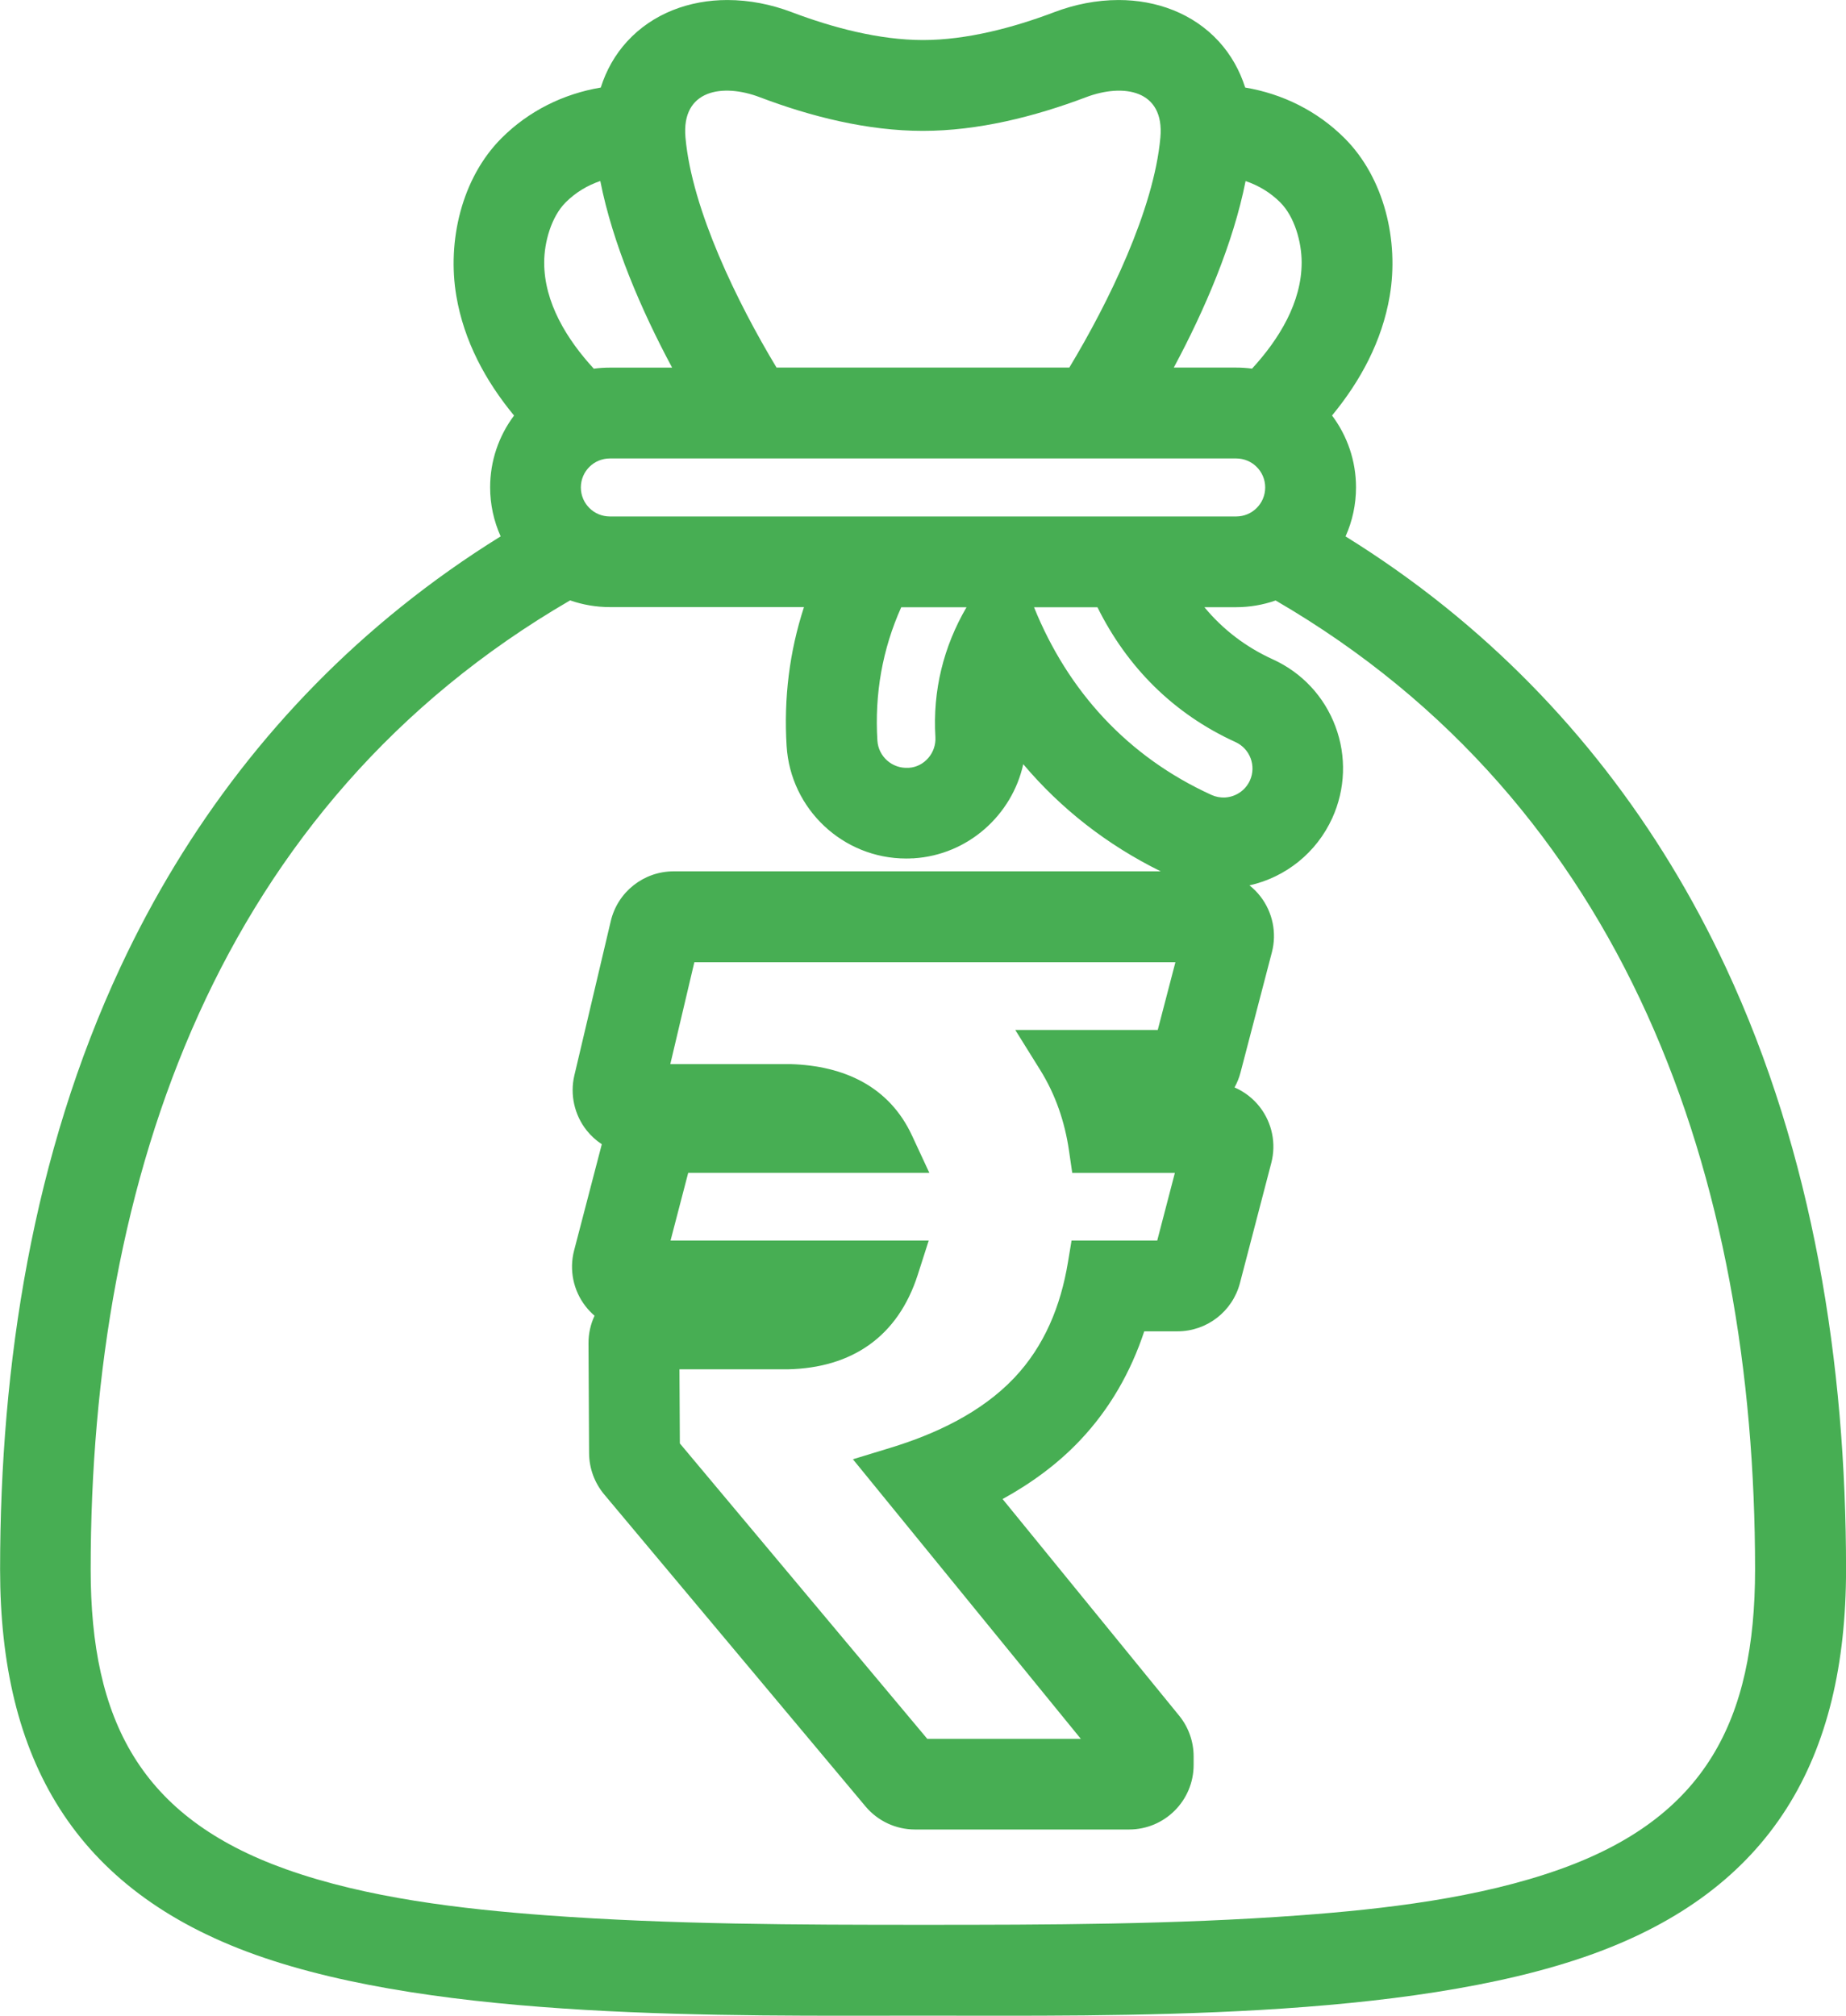 <?xml version="1.0" encoding="UTF-8"?>
<!DOCTYPE svg PUBLIC "-//W3C//DTD SVG 1.1//EN" "http://www.w3.org/Graphics/SVG/1.1/DTD/svg11.dtd">
<!-- Creator: CorelDRAW -->
<svg xmlns="http://www.w3.org/2000/svg" xml:space="preserve" width="24.483mm" height="26.733mm" version="1.1" style="shape-rendering:geometricPrecision; text-rendering:geometricPrecision; image-rendering:optimizeQuality; fill-rule:evenodd; clip-rule:evenodd"
viewBox="0 0 378.67 413.46"
 xmlns:xlink="http://www.w3.org/1999/xlink"
 xmlns:xodm="http://www.corel.com/coreldraw/odm/2003">
 <defs>
  <style type="text/css">
   <![CDATA[
    .fil0 {fill:#47AE53}
   ]]>
  </style>
 </defs>
 <g id="Layer_x0020_1">
  <path class="fil0" d="M123.24 17.95c1.1,-3.49 2.89,-6.71 5.4,-9.45 5.29,-5.78 12.81,-8.5 20.56,-8.5 4.54,0 9.02,0.9 13.26,2.51 8.31,3.15 17.93,5.7 26.88,5.7 8.94,0 18.56,-2.55 26.87,-5.7 4.24,-1.61 8.72,-2.51 13.26,-2.51 7.74,0 15.26,2.72 20.55,8.5 2.5,2.74 4.3,5.96 5.4,9.45 7.69,1.29 14.8,4.81 20.38,10.38 8.22,8.21 11.19,21.16 9.27,32.39 -1.57,9.23 -5.97,17.39 -11.83,24.5 3.16,4.21 4.92,9.36 4.92,14.74 0,3.5 -0.74,6.92 -2.15,10.06 7.1,4.4 13.93,9.22 20.44,14.45 24.79,19.93 44.03,45 57.5,73.81 17.99,38.46 24.73,81.43 24.73,123.63 0,38.77 -15.16,65.74 -52.37,79.03 -37.81,13.51 -96.75,12.49 -136.96,12.49 -40.21,0 -99.15,1.01 -136.96,-12.49 -37.21,-13.29 -52.37,-40.26 -52.37,-79.03 0,-42.21 6.74,-85.17 24.73,-123.63 13.48,-28.82 32.71,-53.88 57.51,-73.81 6.51,-5.23 13.34,-10.06 20.44,-14.46 -1.41,-3.14 -2.16,-6.55 -2.16,-10.05 0,-5.38 1.75,-10.52 4.91,-14.73 -5.87,-7.11 -10.27,-15.27 -11.84,-24.51 -1.91,-11.22 1.06,-24.18 9.27,-32.39 5.58,-5.58 12.69,-9.09 20.38,-10.38zm101.88 106.6l-13.01 0c6.96,17.2 19.18,30.64 36.39,38.49 0.88,0.4 1.83,0.58 2.8,0.53 2.21,-0.13 4.17,-1.46 5.09,-3.48 1.36,-2.99 0.03,-6.53 -2.96,-7.89 -12.69,-5.78 -22.23,-15.37 -28.31,-27.65zm-26.87 0l-13.38 0c-3.87,8.63 -5.48,17.8 -4.89,27.35 0.2,3.26 3.03,5.77 6.29,5.58l0.19 -0c3.11,-0.19 5.62,-3.04 5.42,-6.31 -0.58,-9.53 1.68,-18.57 6.38,-26.62zm-73.15 -18.62l128.48 0c3.29,0 5.95,-2.66 5.95,-5.95 0,-3.29 -2.66,-5.95 -5.95,-5.95l-128.48 0c-3.29,0 -5.95,2.66 -5.95,5.95 0,3.29 2.66,5.95 5.95,5.95zm130.41 -68.81c-2.53,12.81 -8.41,26.49 -14.73,38.27l12.78 0c1.1,0 2.19,0.07 3.27,0.22 5.5,-5.99 10.2,-13.56 10.18,-21.83 -0.01,-4.08 -1.42,-9.3 -4.39,-12.27 -2.02,-2.02 -4.46,-3.48 -7.12,-4.38zm-96.2 38.27l60.04 0c8,-13.27 17.35,-32.36 18.68,-47.19 0.88,-9.81 -7.62,-11.15 -15.24,-8.27 -10.54,3.99 -22.15,6.91 -33.48,6.91 -11.32,0 -22.94,-2.91 -33.47,-6.91 -7.61,-2.89 -16.11,-1.54 -15.23,8.27 1.33,14.83 10.68,33.92 18.68,47.19zm-37.51 0.23c1.09,-0.15 2.19,-0.22 3.29,-0.22l12.78 0c-6.32,-11.78 -12.21,-25.47 -14.73,-38.28 -2.65,0.9 -5.09,2.37 -7.11,4.39 -2.97,2.98 -4.39,8.2 -4.4,12.28 -0.02,8.27 4.67,15.84 10.17,21.82zm134.52 105.99c0.83,0.66 1.59,1.42 2.25,2.28 2.5,3.24 3.37,7.48 2.33,11.44l-6.43 24.64c-0.28,1.09 -0.7,2.12 -1.23,3.07 2.03,0.88 3.83,2.26 5.21,4.05 2.5,3.24 3.37,7.47 2.33,11.44l-6.43 24.64c-1.52,5.83 -6.79,9.9 -12.82,9.9l-6.81 0c-2.76,8.33 -7.08,15.94 -13.19,22.38 -4.6,4.86 -10.03,8.81 -15.87,12.02l36.21 44.42c1.93,2.36 2.98,5.32 2.98,8.37l0 1.75c0,7.31 -5.93,13.24 -13.24,13.24l-43.91 0c-3.92,0 -7.64,-1.73 -10.16,-4.74l-53.61 -64c-1.98,-2.37 -3.07,-5.35 -3.09,-8.44l-0.12 -22.54c-0.01,-1.98 0.42,-3.9 1.24,-5.66 -0.68,-0.58 -1.3,-1.24 -1.86,-1.96 -2.51,-3.24 -3.37,-7.47 -2.33,-11.44l5.68 -21.78c-1.18,-0.77 -2.24,-1.73 -3.13,-2.86 -2.5,-3.16 -3.43,-7.34 -2.5,-11.26l7.47 -31.65c1.41,-5.98 6.75,-10.2 12.89,-10.2l99.92 0c-11,-5.43 -20.46,-12.81 -28.2,-21.98 -2.3,10.44 -11.34,18.62 -22.5,19.31l-0.17 0.01 -0.09 -0.01c-0.29,0.03 -0.78,0.04 -1.26,0.04 -12.96,0 -23.73,-10.14 -24.52,-23.08 -0.6,-9.77 0.57,-19.33 3.56,-28.49l-39.84 0c-2.78,0 -5.53,-0.47 -8.13,-1.38 -72.08,41.88 -98.35,118.27 -98.35,198.75 0,31.03 10.26,50.86 40.01,61.49 16.62,5.94 36.04,8.18 53.56,9.48 25.54,1.88 51.53,1.94 77.14,1.94 25.61,0 51.6,-0.05 77.14,-1.93 17.52,-1.29 36.95,-3.54 53.56,-9.47 29.75,-10.62 40.01,-30.45 40.01,-61.49 0,-80.48 -26.27,-156.86 -98.35,-198.75 -2.61,0.92 -5.35,1.38 -8.13,1.38l-6.48 0c3.76,4.54 8.44,8.15 14.04,10.7 5.97,2.72 10.54,7.61 12.84,13.76 2.29,6.11 2.05,12.85 -0.65,18.8 -3.23,7.09 -9.54,12.13 -16.99,13.8zm-18.94 72.85l3.62 -13.88 -21.05 0 -0.67 -4.6c-0.86,-5.88 -2.75,-11.45 -5.9,-16.51l-5.12 -8.22 29.23 0 3.62 -13.88 -98.68 0 -4.93 20.89 24.71 0c10.9,0.34 20.18,4.54 24.88,14.67l3.55 7.64 -49.47 0 -3.62 13.88 52.96 0 -2.25 7.02c-4.05,12.64 -13.45,19.11 -26.67,19.39l-22.21 0 0.08 15.2 50.75 60.59 31.5 0 -46.75 -57.34 7.66 -2.34c9.25,-2.82 18.65,-7.21 25.41,-14.33 6.24,-6.58 9.56,-14.82 11.03,-23.69l0.75 -4.5 17.57 0z"/>
 </g>
</svg>
